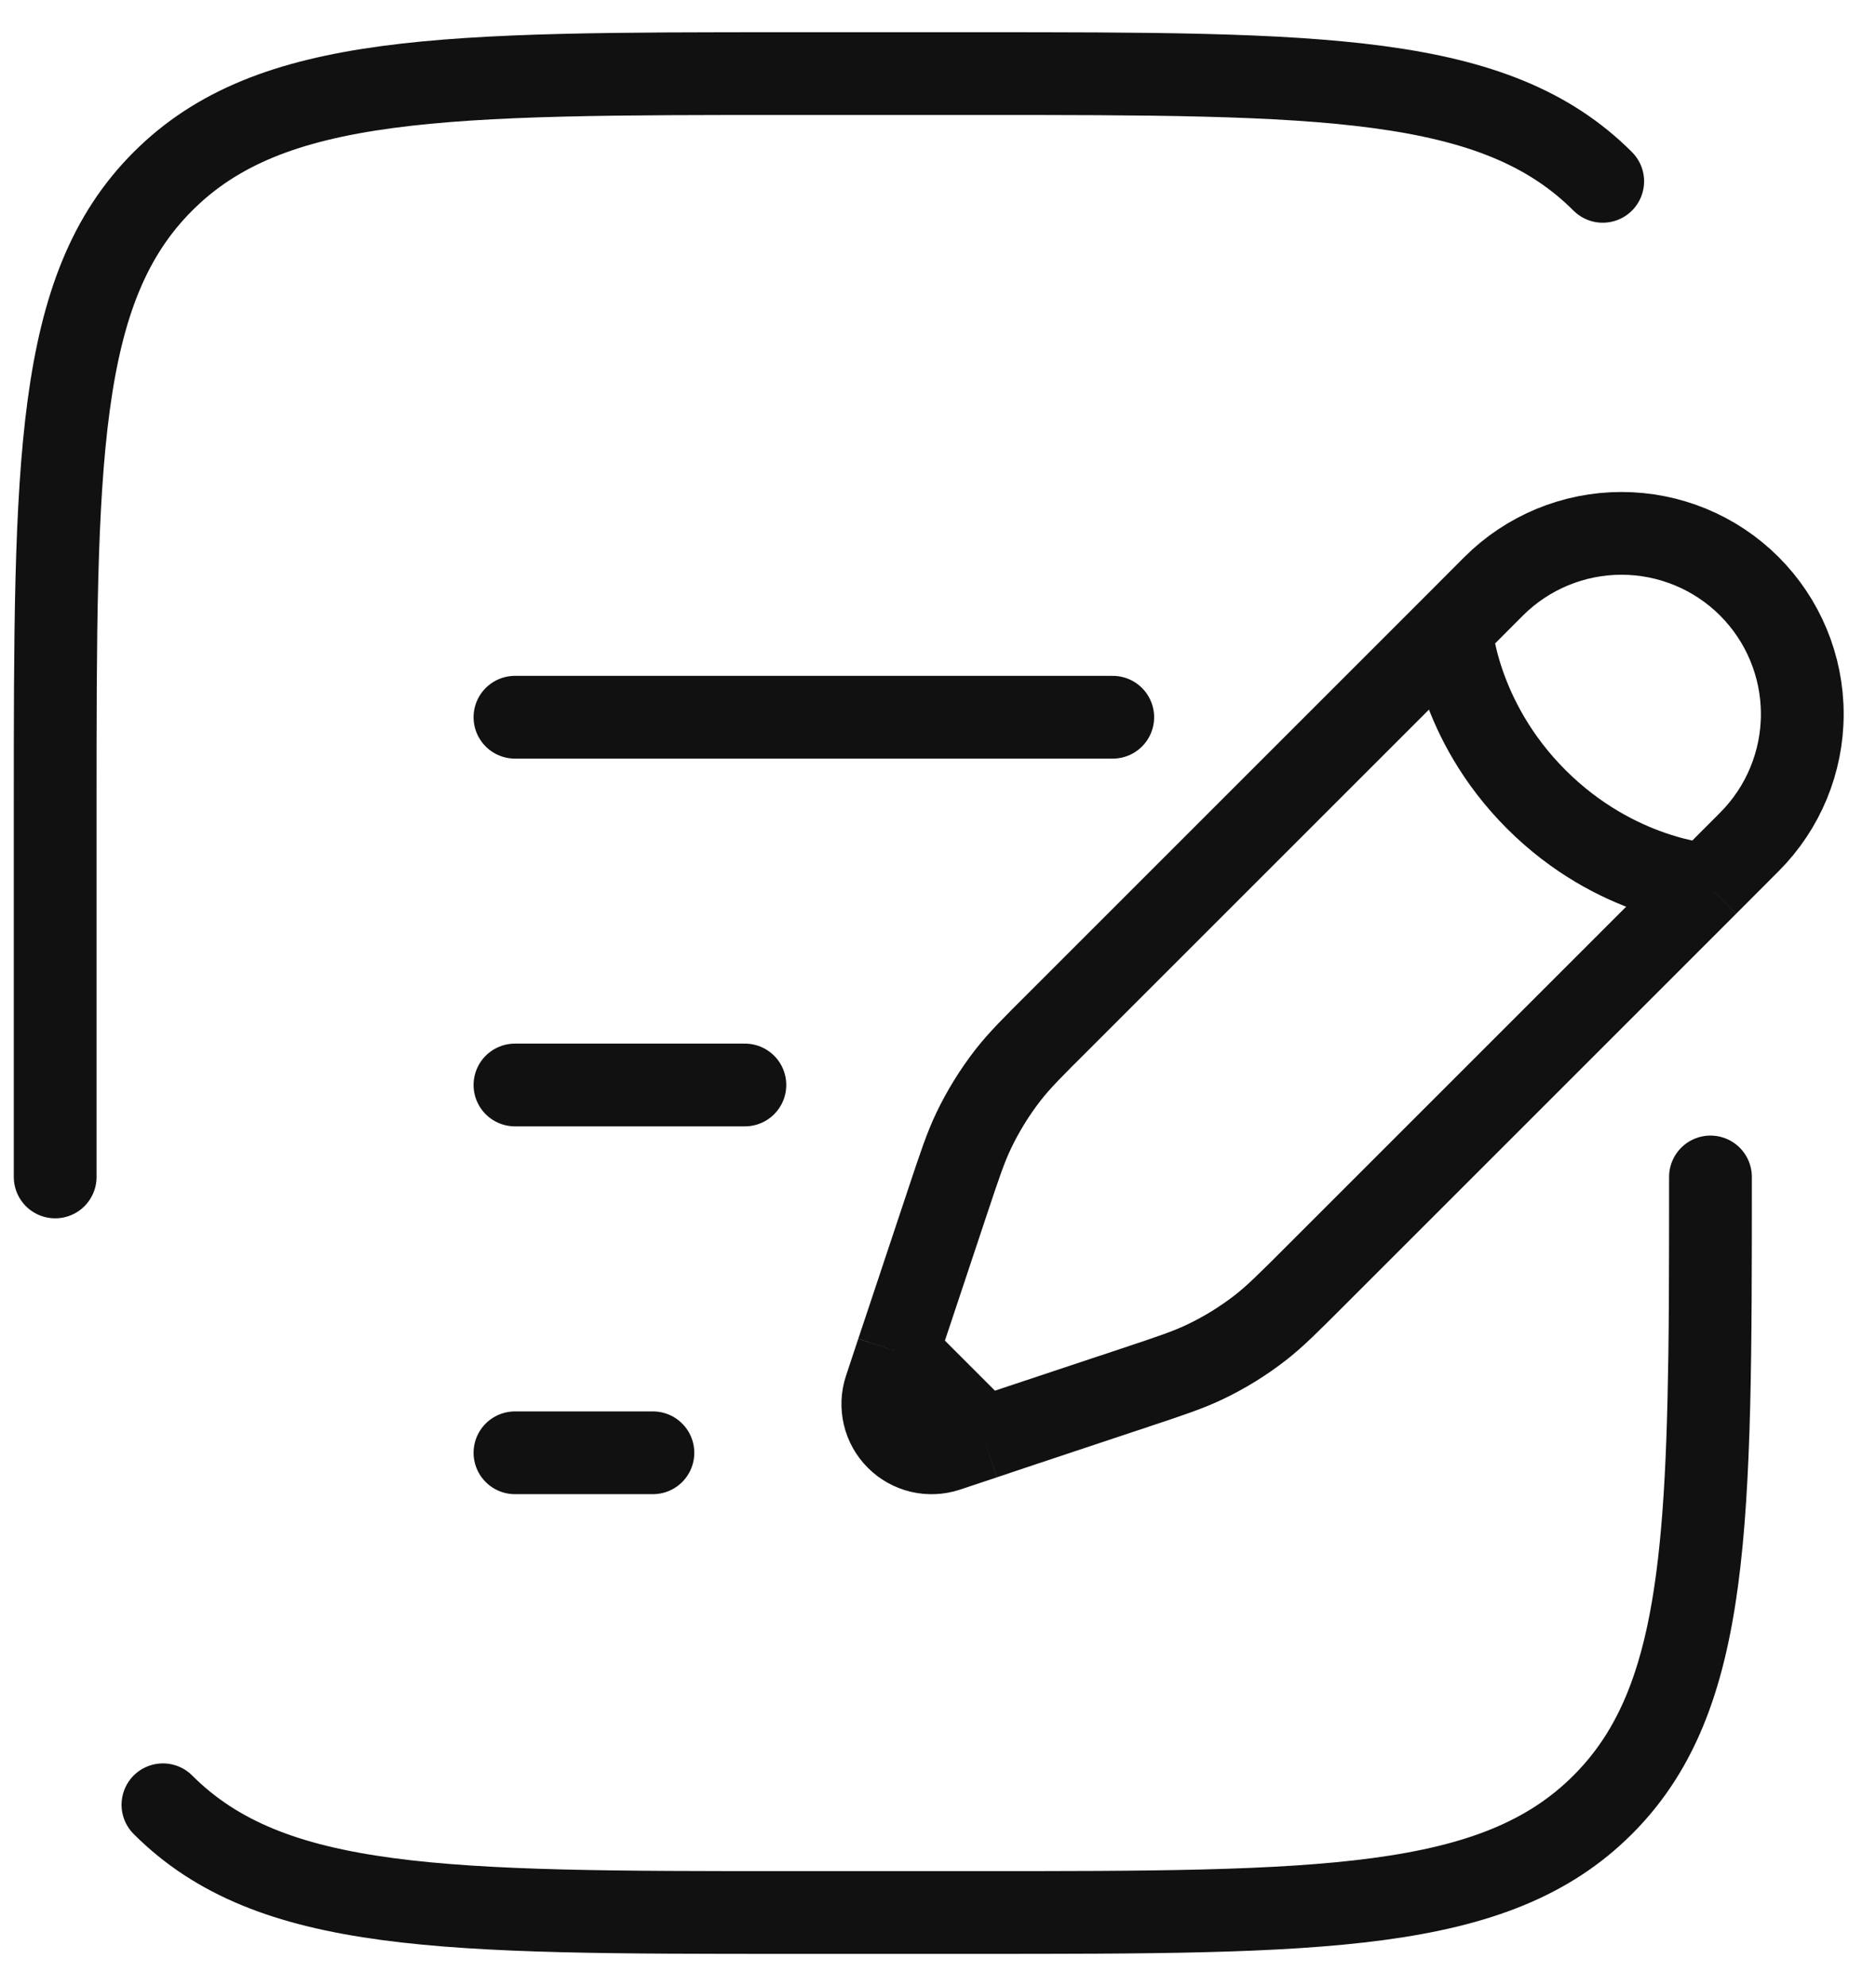 <svg width="34" height="36" viewBox="0 0 34 36" fill="none" xmlns="http://www.w3.org/2000/svg">
<path d="M26.298 11.402L27.07 10.628C27.684 10.014 28.518 9.668 29.387 9.668C30.256 9.668 31.09 10.013 31.704 10.627C32.319 11.242 32.664 12.075 32.664 12.944C32.664 13.813 32.319 14.647 31.705 15.261L30.933 16.035M26.298 11.402C26.298 11.402 26.395 13.041 27.843 14.49C29.292 15.938 30.933 16.035 30.933 16.035M26.298 11.402L19.198 18.502C18.715 18.982 18.475 19.223 18.268 19.488C18.025 19.802 17.817 20.138 17.645 20.498C17.5 20.802 17.393 21.123 17.178 21.768L16.49 23.835L16.267 24.503M30.933 16.035L23.833 23.135C23.35 23.618 23.11 23.858 22.845 24.065C22.532 24.308 22.195 24.517 21.835 24.688C21.532 24.833 21.21 24.94 20.565 25.155L18.498 25.843L17.83 26.067M16.267 24.503L16.045 25.173C15.993 25.329 15.986 25.495 16.024 25.655C16.061 25.814 16.143 25.96 16.259 26.076C16.375 26.192 16.52 26.273 16.68 26.311C16.839 26.349 17.006 26.341 17.162 26.29L17.83 26.067M16.267 24.503L17.83 26.067" stroke="#111111" stroke-width="1.5"/>
<path d="M9.333 19.667H13.5M9.333 13.001H20.167M9.333 26.334H11.833M1 21.334V14.667C1 8.382 1 5.239 2.953 3.287C4.905 1.334 8.048 1.334 14.333 1.334H17.667C23.952 1.334 27.095 1.334 29.047 3.287M31 21.334C31 27.619 31 30.762 29.047 32.714M29.047 32.714C27.095 34.667 23.952 34.667 17.667 34.667H14.333C8.048 34.667 4.905 34.667 2.953 32.714M29.047 32.714C30.62 31.142 30.925 28.801 30.985 24.667" stroke="#111111" stroke-width="1.5" stroke-linecap="round"/>
</svg>
